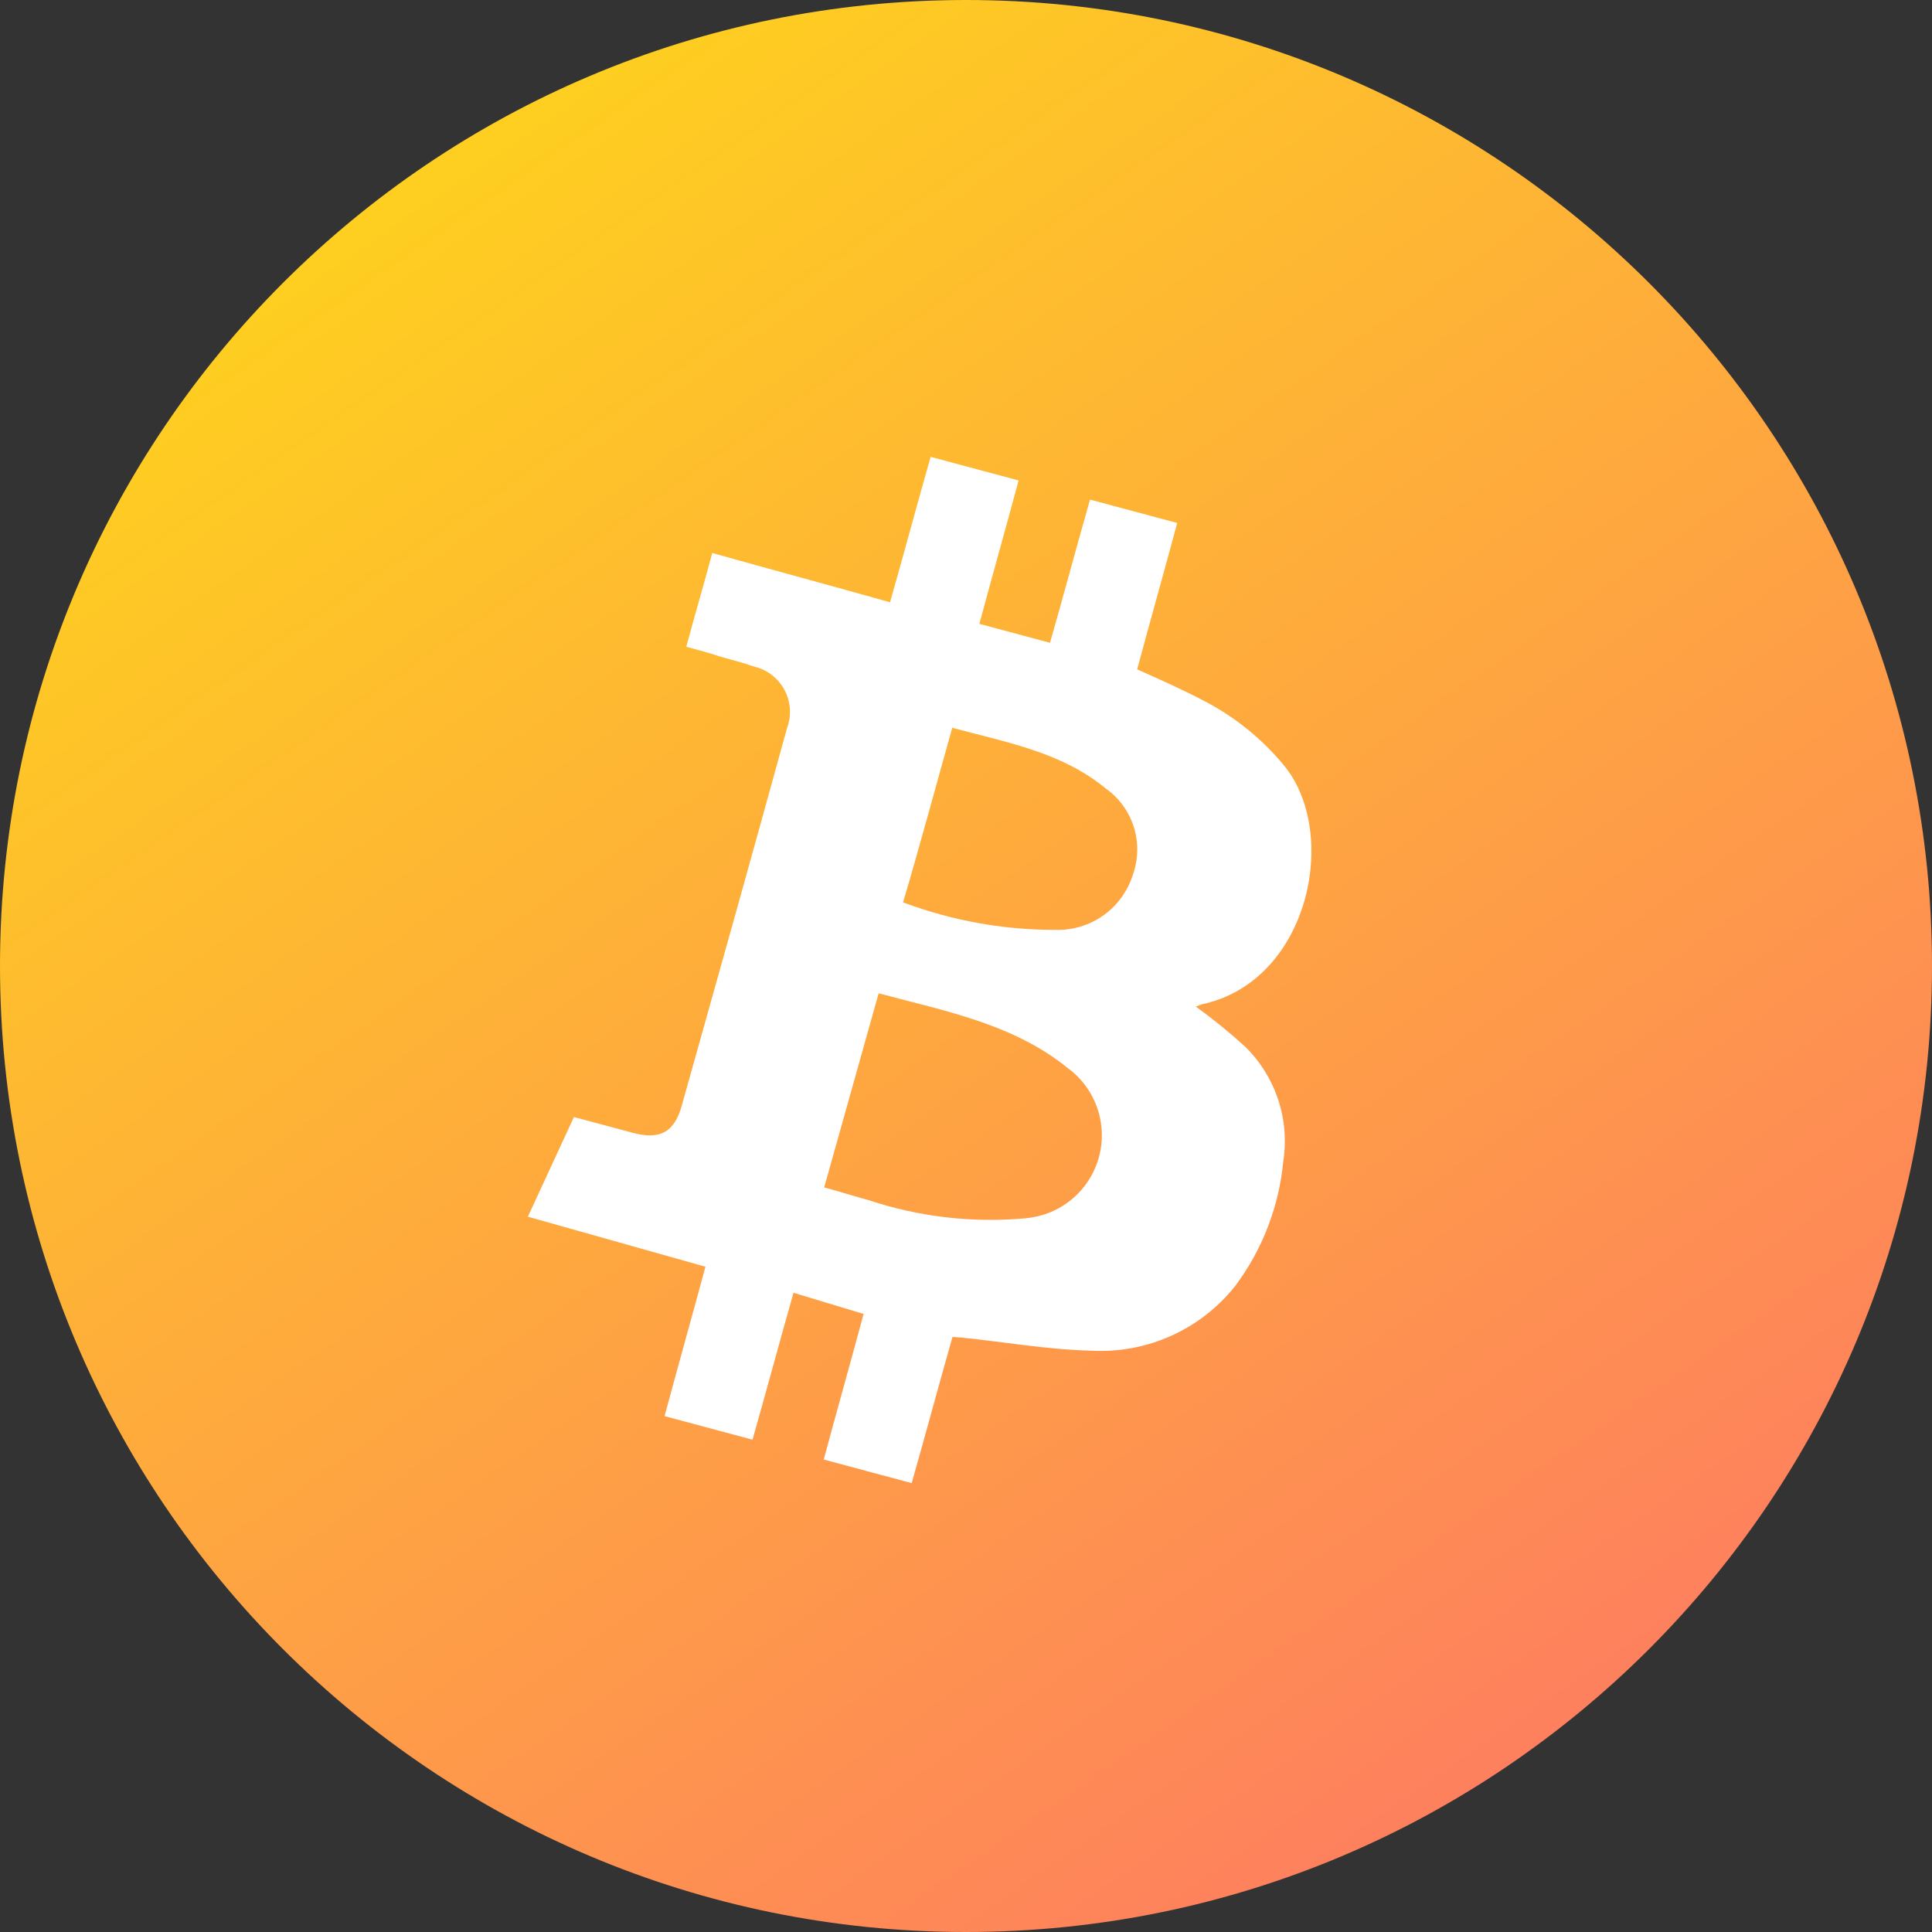 <svg width="62" height="62" viewBox="0 0 62 62" fill="none" xmlns="http://www.w3.org/2000/svg">
<rect x="0" y="0" width="62" height="62" fill="#333333" stroke="none"/>
<path d="M31 62C48.121 62 62 48.121 62 31C62 13.879 48.121 0 31 0C13.879 0 0 13.879 0 31C0 48.121 13.879 62 31 62Z" fill="url(#paint0_linear_1_213)"/>
<path d="M41.181 37.272C41.285 36.602 41.228 35.918 41.013 35.275C40.798 34.633 40.433 34.051 39.948 33.578C39.448 33.124 38.923 32.698 38.376 32.303C38.461 32.274 38.521 32.242 38.576 32.228C42.007 31.492 42.989 26.765 41.221 24.584C40.514 23.722 39.64 23.012 38.65 22.498C37.947 22.129 37.23 21.808 36.493 21.481C36.855 20.129 37.377 18.278 37.778 16.783L34.98 16.033C34.561 17.498 34.076 19.307 33.696 20.628L31.429 20.02C31.784 18.693 32.294 16.889 32.688 15.418L29.865 14.661C29.439 16.152 28.941 18.009 28.562 19.327C26.639 18.786 24.78 18.287 22.857 17.746C22.579 18.783 22.296 19.742 22.024 20.755C22.434 20.865 22.796 20.962 23.127 21.077C23.49 21.174 23.851 21.271 24.182 21.386C24.392 21.433 24.588 21.524 24.759 21.654C24.93 21.783 25.072 21.948 25.173 22.137C25.275 22.326 25.334 22.535 25.348 22.749C25.362 22.963 25.329 23.178 25.253 23.378C24.148 27.4 23.014 31.442 21.885 35.457C21.645 36.35 21.169 36.584 20.3 36.351L18.418 35.847C17.921 36.929 17.436 37.963 16.94 39.045L22.638 40.651C22.25 42.098 21.734 43.925 21.327 45.445L24.149 46.201C24.581 44.688 25.06 42.903 25.465 41.486C26.255 41.724 26.972 41.942 27.714 42.166C27.326 43.614 26.829 45.368 26.435 46.838L29.257 47.595C29.689 46.082 30.168 44.296 30.567 42.904C30.667 42.904 30.742 42.925 30.822 42.92C32.231 43.065 33.638 43.313 35.026 43.345C35.907 43.393 36.787 43.228 37.591 42.865C38.395 42.502 39.101 41.951 39.647 41.258C40.514 40.095 41.045 38.716 41.181 37.272ZM30.559 23.355C32.32 23.828 34.072 24.142 35.47 25.293C35.902 25.594 36.222 26.029 36.382 26.529C36.542 27.03 36.533 27.57 36.356 28.066C36.196 28.585 35.871 29.04 35.431 29.36C34.991 29.68 34.459 29.849 33.915 29.841C32.23 29.849 30.558 29.549 28.98 28.958C29.52 27.137 30.012 25.303 30.559 23.355ZM32.934 39.095C31.222 39.253 29.497 39.054 27.866 38.511C27.407 38.388 26.955 38.241 26.449 38.105C27.036 36.013 27.61 33.969 28.197 31.876C30.344 32.452 32.512 32.853 34.273 34.281C34.709 34.602 35.037 35.049 35.213 35.561C35.39 36.074 35.407 36.628 35.261 37.15C35.115 37.672 34.814 38.137 34.398 38.484C33.982 38.831 33.47 39.043 32.93 39.093L32.934 39.095Z" fill="white"/>
<defs>
<linearGradient id="paint0_linear_1_213" x1="48.67" y1="56.668" x2="13.702" y2="6.014" gradientUnits="userSpaceOnUse">
<stop stop-color="#FE805E"/>
<stop offset="1" stop-color="#FECE20"/>
</linearGradient>
</defs>
</svg>
